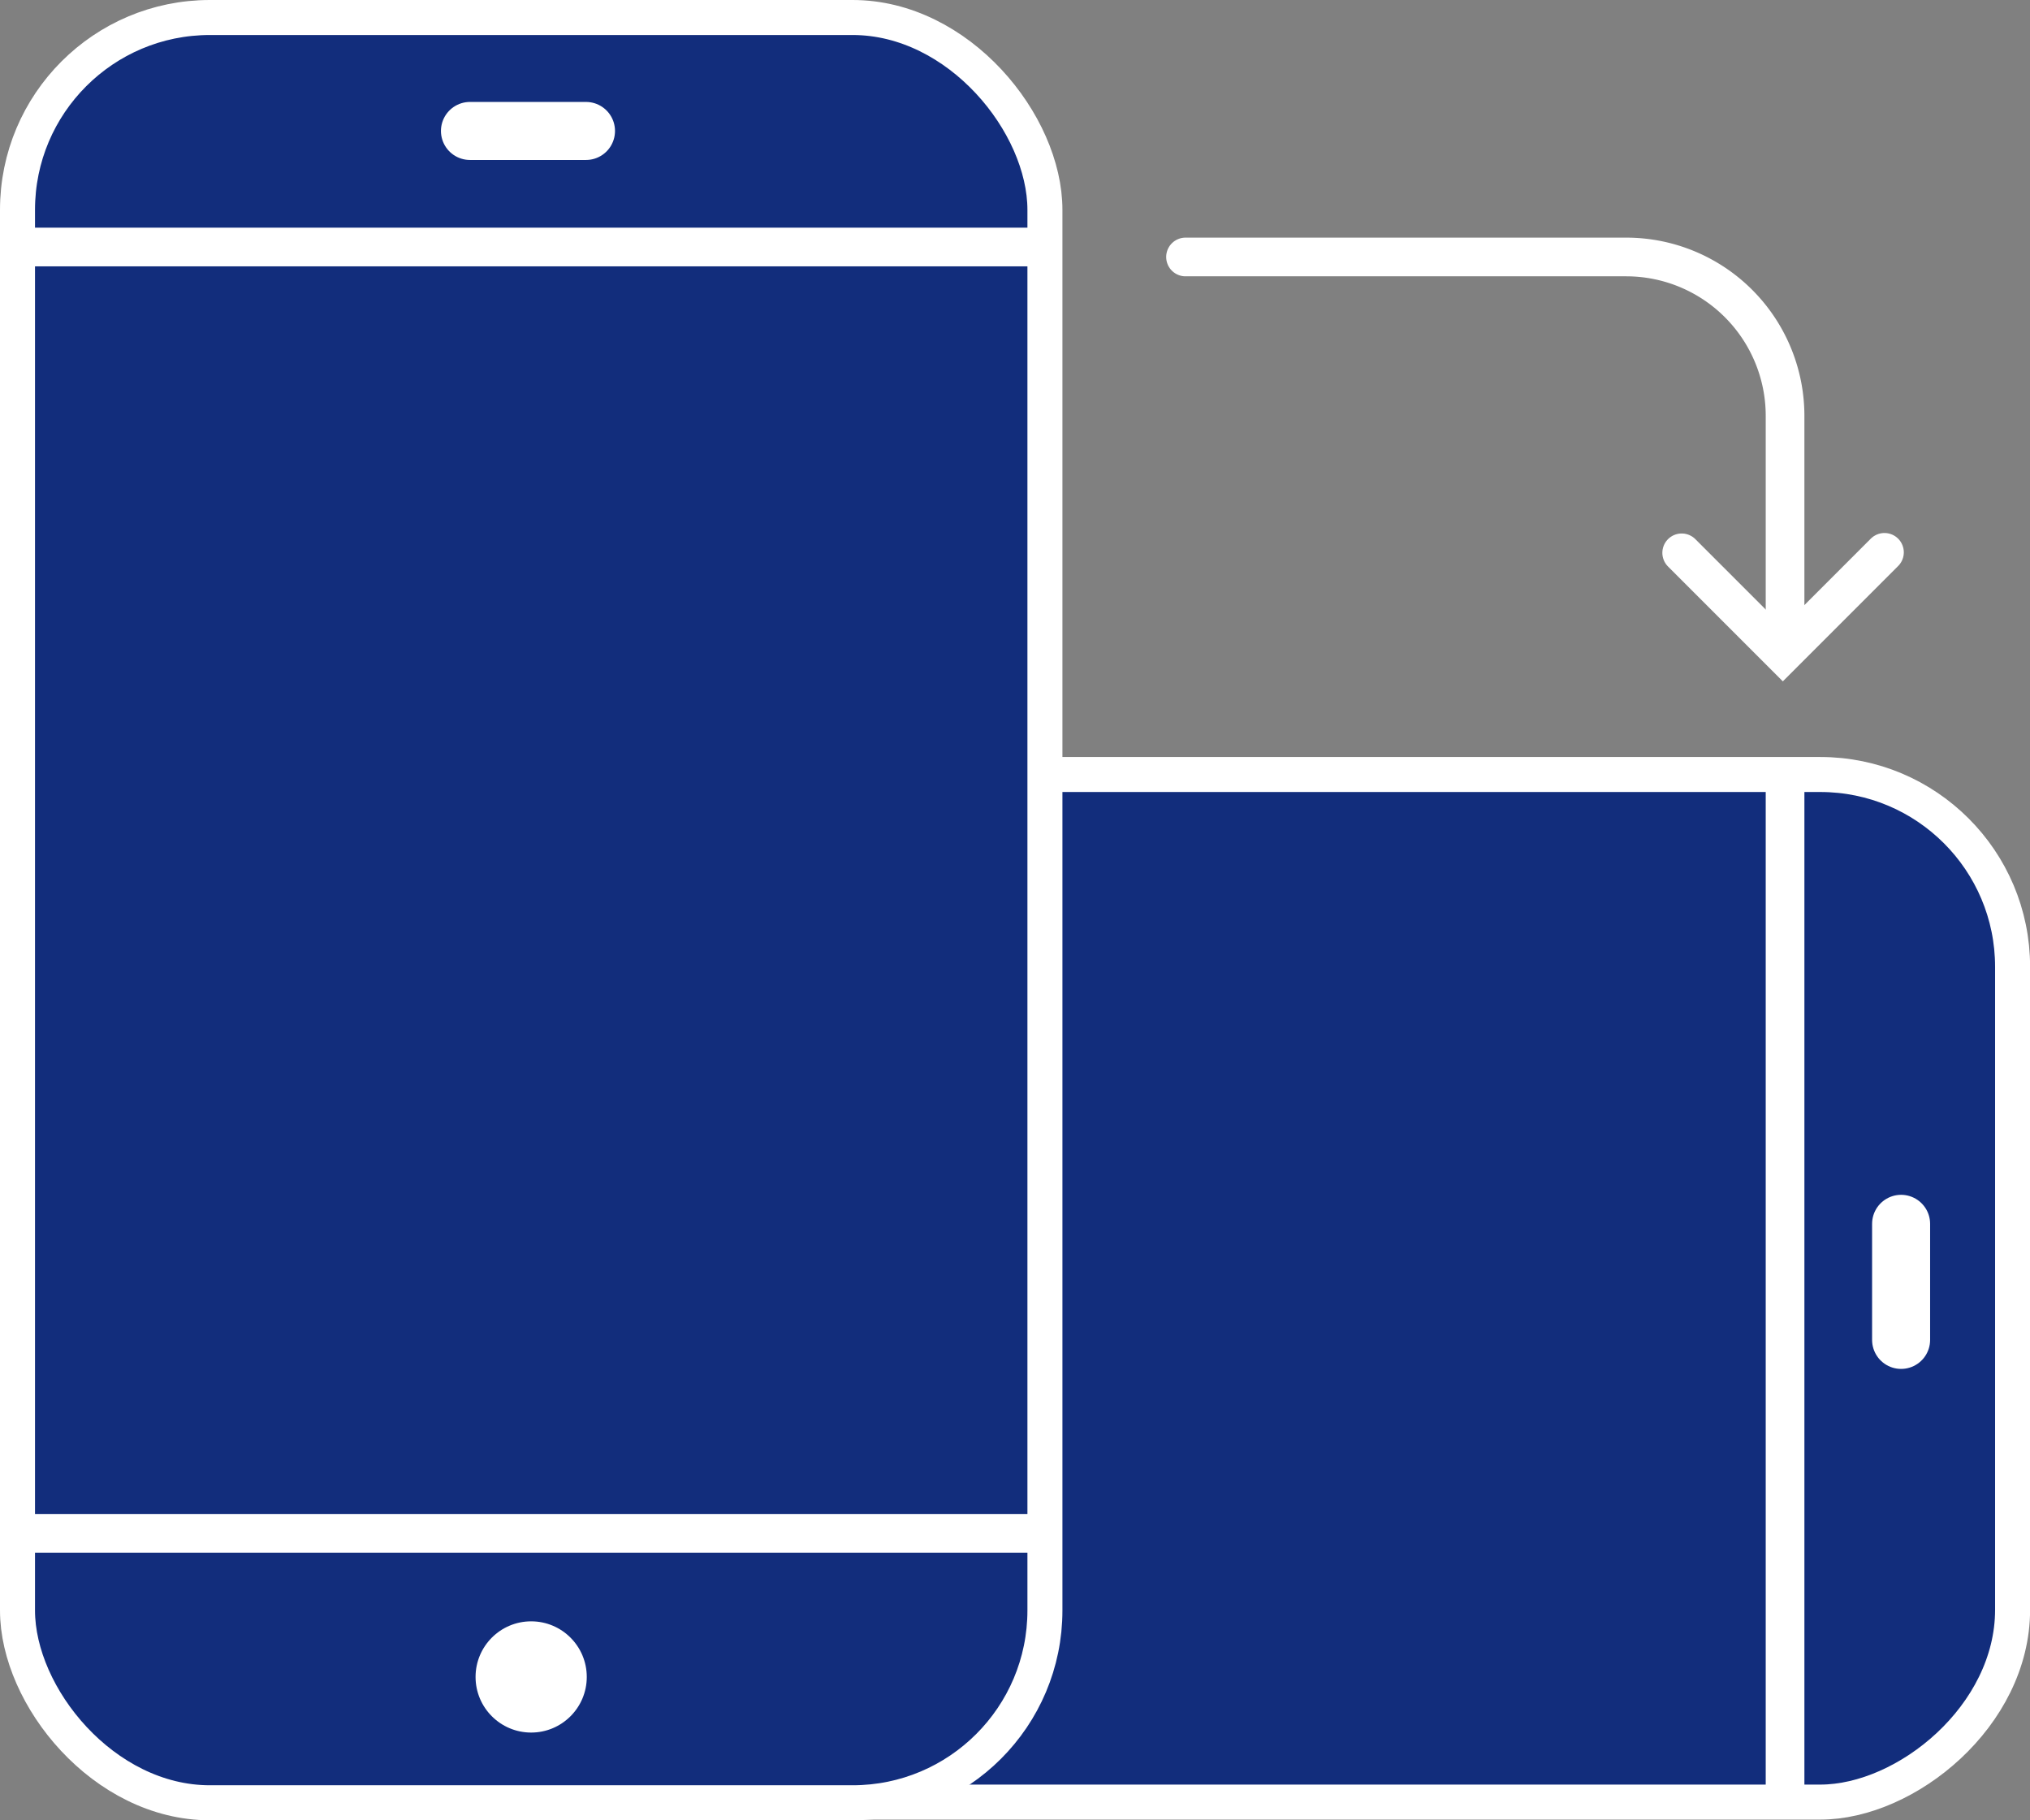 <svg xmlns="http://www.w3.org/2000/svg" viewBox="0 0 209.93 188.21"><rect x="0" y="0" width="209.93" height="188.21" fill="#808080" stroke="none"/><defs><style>.cls-1{fill:#122d7c;stroke-width:3.62px;}.cls-1,.cls-2,.cls-3,.cls-5{stroke:#fff;stroke-miterlimit:10;}.cls-2,.cls-3,.cls-5{fill:none;}.cls-2,.cls-5{stroke-width:4px;}.cls-3,.cls-5{stroke-linecap:round;}.cls-3{stroke-width:6px;}.cls-4{fill:#fff;}</style></defs><title>資產 2</title><g id="圖層_2" data-name="圖層 2"><g id="rotate_mobile" data-name="rotate mobile"><rect class="cls-1" x="62.7" y="40.91" width="106.25" height="184.59" rx="19.89" ry="19.89" transform="translate(249.04 17.38) rotate(90)"/><line class="cls-2" x1="184.6" y1="79.54" x2="184.6" y2="185.54"/><line class="cls-2" x1="51.6" y1="79.54" x2="51.6" y2="185.54"/><line class="cls-3" x1="196.6" y1="126.54" x2="196.6" y2="138.54"/><circle class="cls-4" cx="36.54" cy="133.21" r="5.75"/><rect class="cls-1" x="1.81" y="1.81" width="106.25" height="184.59" rx="19.89" ry="19.89"/><line class="cls-2" x1="1.6" y1="25.54" x2="107.6" y2="25.54"/><line class="cls-2" x1="1.6" y1="158.54" x2="107.6" y2="158.54"/><line class="cls-3" x1="48.6" y1="13.54" x2="60.6" y2="13.54"/><circle class="cls-4" cx="54.93" cy="173.39" r="5.75"/><path class="cls-5" d="M184.6,63.54V43a16.43,16.43,0,0,0-16.43-16.43H122.6"/><polyline class="cls-5" points="173.91 57.16 184.37 67.62 194.88 57.11"/></g></g></svg>